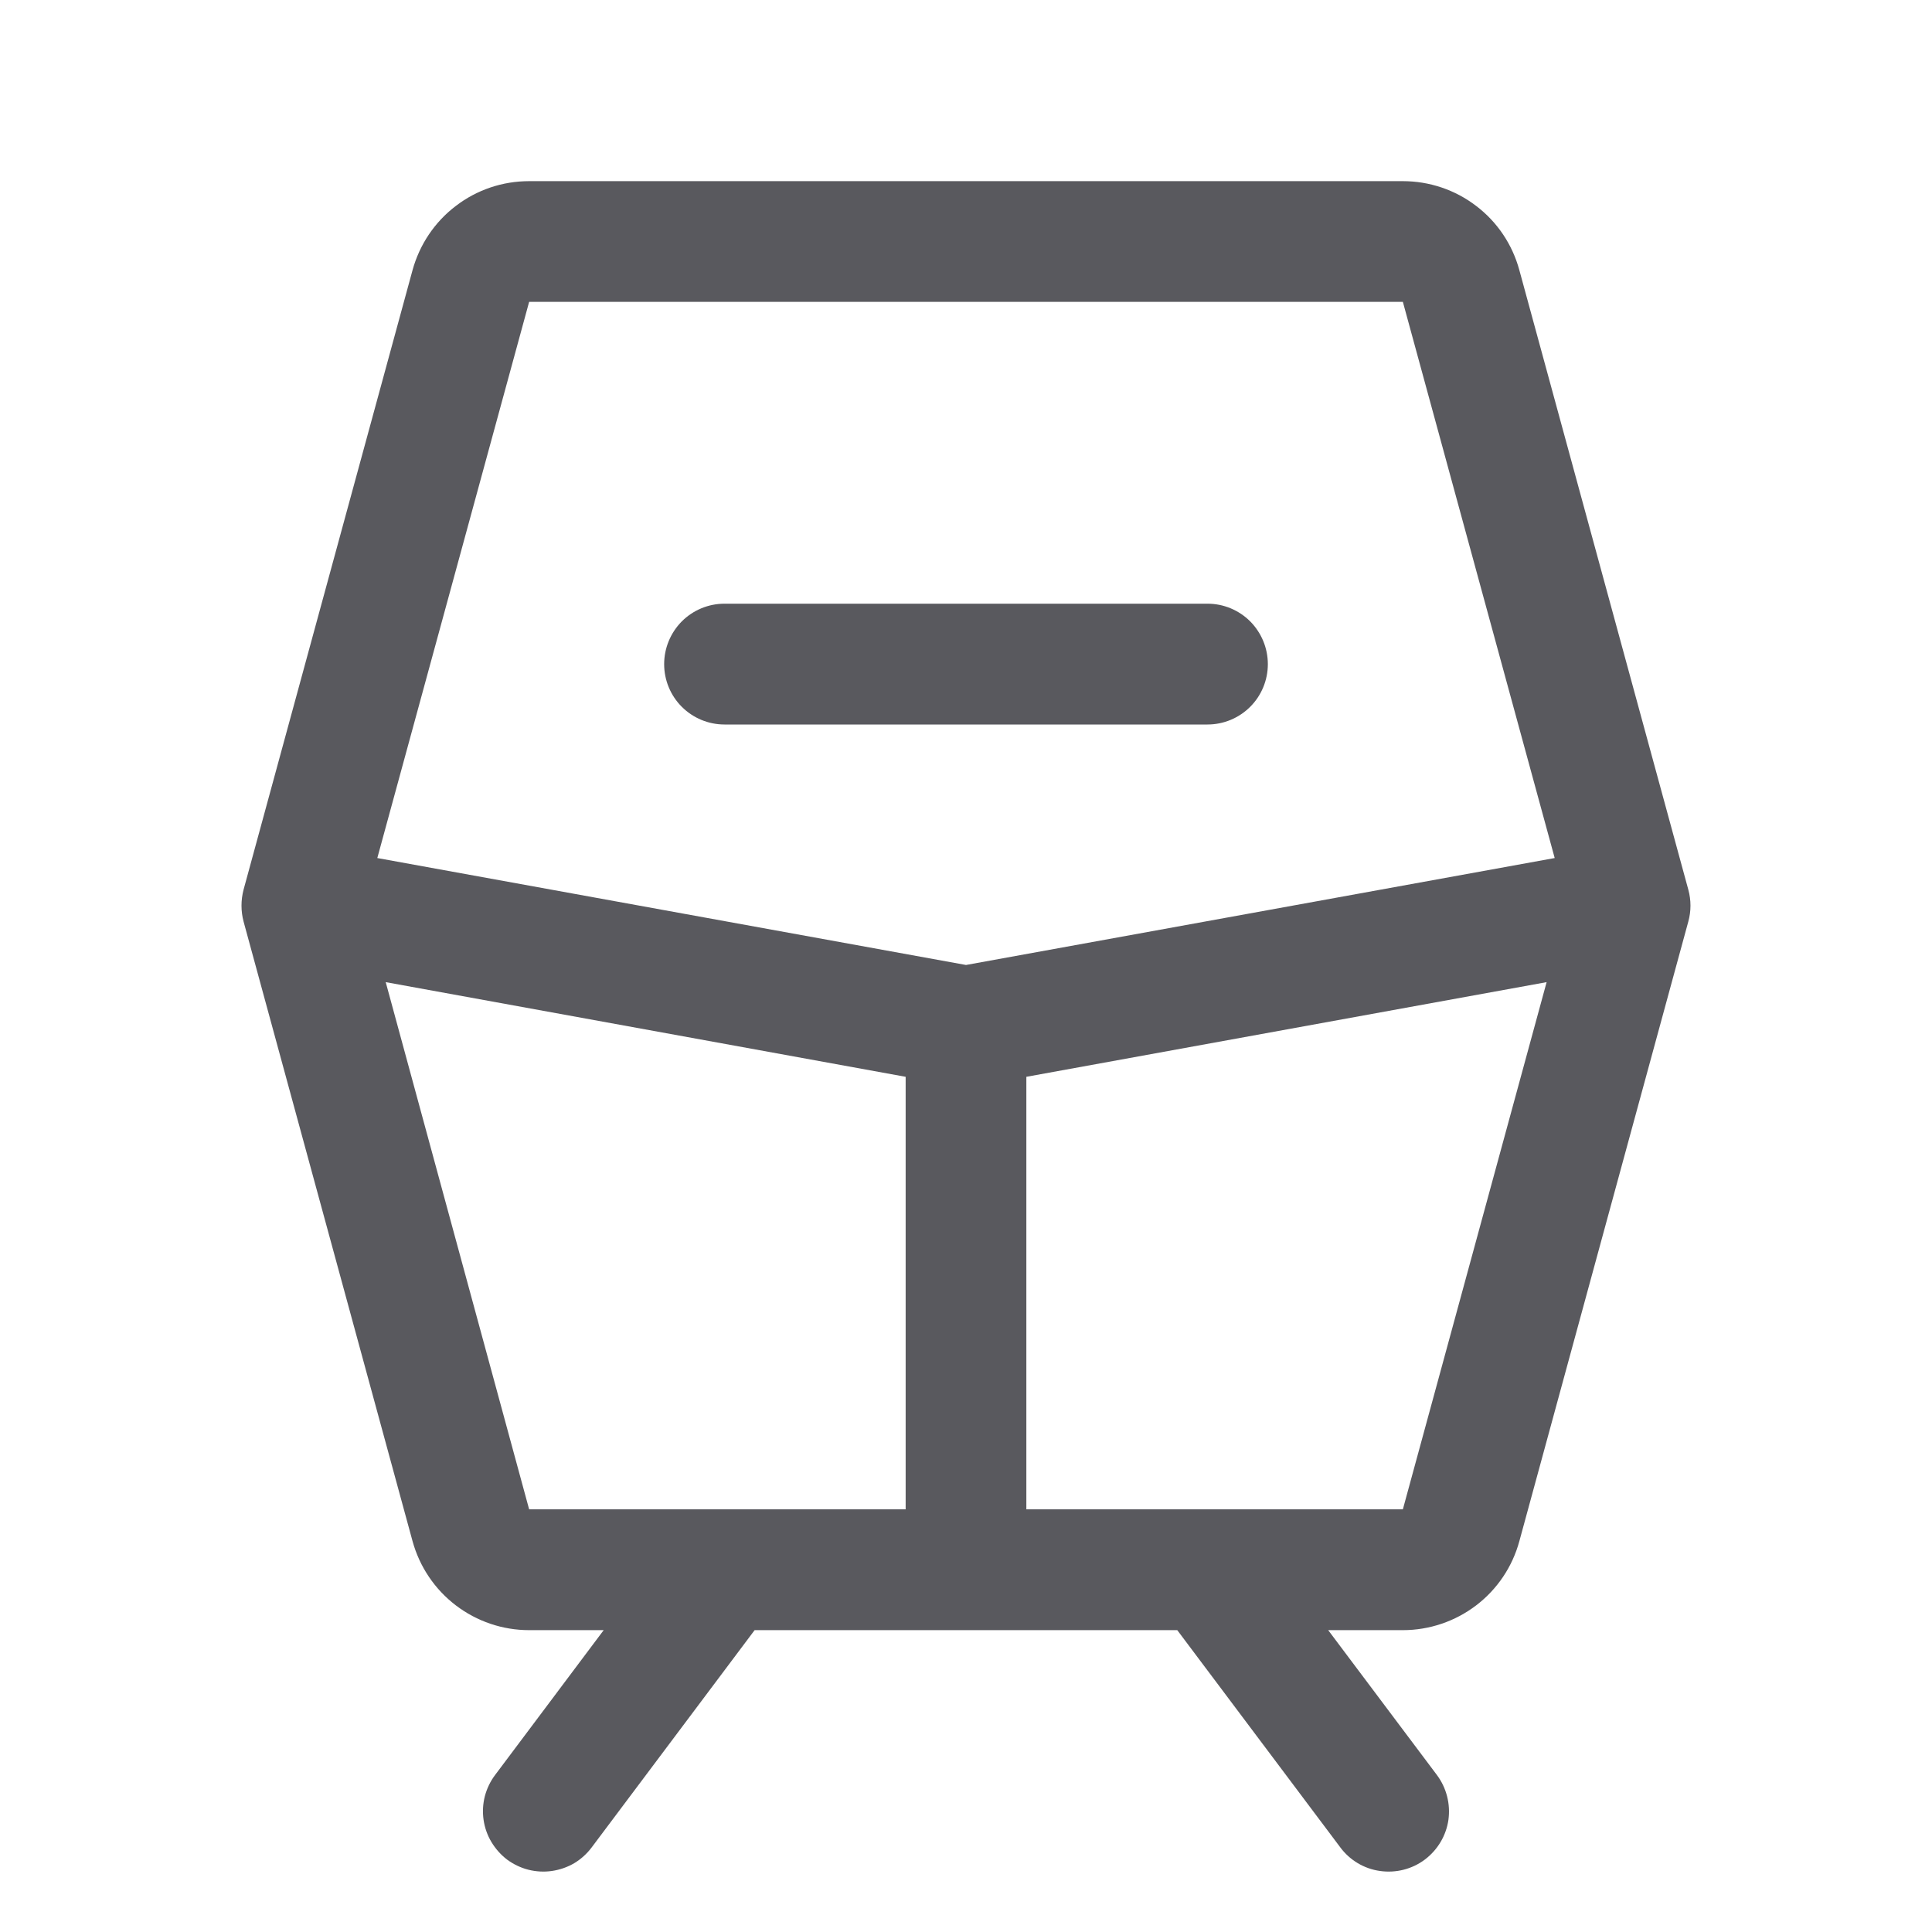 <svg width="17" height="17" viewBox="0 0 17 17" fill="none" xmlns="http://www.w3.org/2000/svg">
<path d="M14.856 7.829L13.369 2.377C13.308 2.152 13.175 1.953 12.989 1.812C12.804 1.67 12.577 1.594 12.344 1.594H4.656C4.422 1.594 4.196 1.67 4.011 1.812C3.825 1.953 3.692 2.152 3.63 2.377L2.143 7.829C2.119 7.921 2.119 8.017 2.143 8.108L3.63 13.561C3.692 13.786 3.825 13.984 4.011 14.126C4.196 14.267 4.422 14.344 4.656 14.344H5.312L4.356 15.619C4.314 15.675 4.284 15.738 4.266 15.806C4.249 15.873 4.245 15.944 4.255 16.013C4.265 16.082 4.288 16.148 4.324 16.208C4.36 16.268 4.407 16.321 4.462 16.363C4.518 16.404 4.582 16.435 4.649 16.452C4.717 16.469 4.787 16.473 4.856 16.463C4.925 16.453 4.992 16.43 5.052 16.395C5.112 16.359 5.164 16.312 5.206 16.256L6.64 14.344H10.359L11.794 16.256C11.878 16.369 12.004 16.444 12.143 16.463C12.283 16.483 12.425 16.447 12.537 16.363C12.65 16.278 12.725 16.152 12.745 16.013C12.764 15.873 12.728 15.732 12.644 15.619L11.687 14.344H12.344C12.577 14.344 12.804 14.267 12.989 14.126C13.175 13.984 13.308 13.786 13.369 13.561L14.856 8.108C14.881 8.017 14.881 7.921 14.856 7.829ZM4.656 2.656H12.344L13.68 7.55L8.5 8.491L3.32 7.55L4.656 2.656ZM3.394 8.642L7.969 9.475V13.281H4.656L3.394 8.642ZM12.344 13.281H9.031V9.475L13.609 8.642L12.344 13.281ZM5.844 5.844C5.844 5.703 5.9 5.568 5.999 5.468C6.099 5.368 6.234 5.312 6.375 5.312H10.625C10.766 5.312 10.901 5.368 11.001 5.468C11.1 5.568 11.156 5.703 11.156 5.844C11.156 5.985 11.1 6.12 11.001 6.219C10.901 6.319 10.766 6.375 10.625 6.375H6.375C6.234 6.375 6.099 6.319 5.999 6.219C5.9 6.12 5.844 5.985 5.844 5.844Z" fill="#59595E"/>
</svg>
